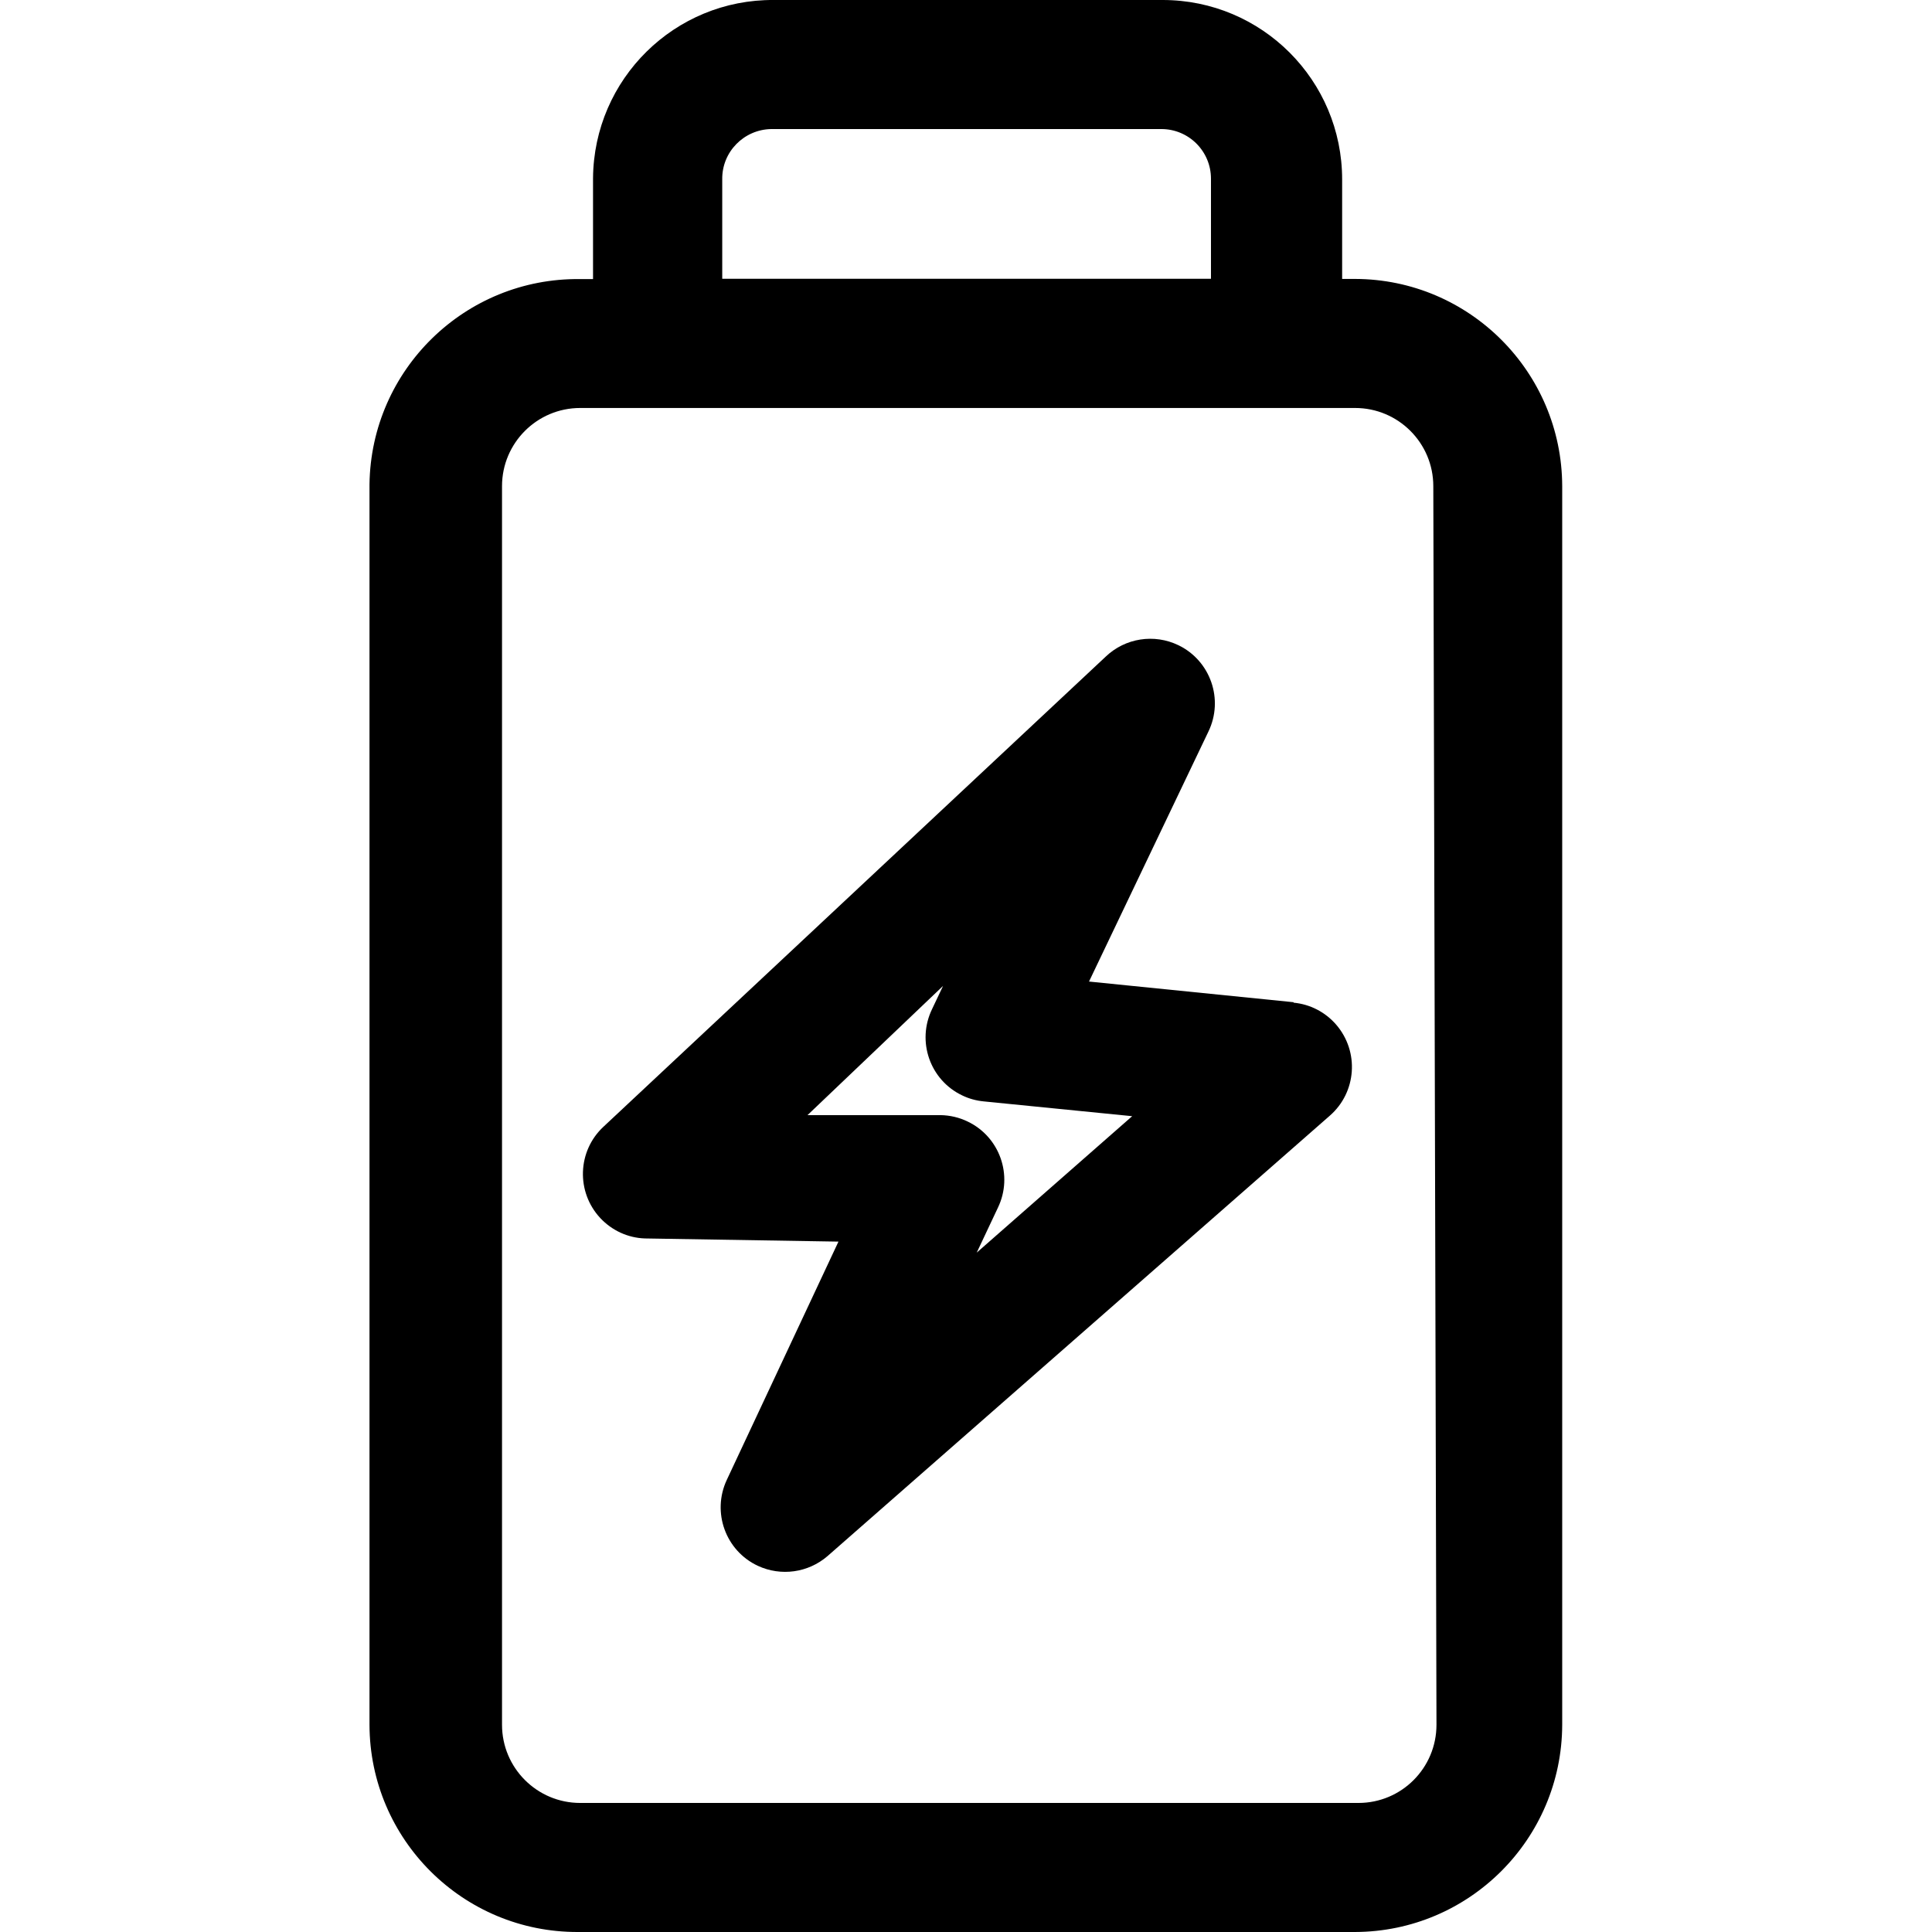 <?xml version="1.0" encoding="utf-8"?>
<!-- Generator: Adobe Illustrator 27.9.0, SVG Export Plug-In . SVG Version: 6.00 Build 0)  -->
<svg version="1.1" id="Layer_1" xmlns="http://www.w3.org/2000/svg" xmlns:xlink="http://www.w3.org/1999/xlink" x="0px" y="0px"
	 viewBox="0 0 128 128" style="enable-background:new 0 0 128 128;" xml:space="preserve">
<g id="Layer_6">
	<path d="M89.78,18.48h-0.86v-6.59C88.92,5.32,83.6,0,77.03,0C77,0,76.97,0,76.94,0H51.27C44.7-0.05,39.34,5.24,39.29,11.81
		c0,0.03,0,0.06,0,0.09v6.59h-0.86c-7.61-0.09-13.85,6-13.95,13.6c0,0.04,0,0.09,0,0.13v82.05c0.02,7.61,6.21,13.76,13.82,13.73
		c0.04,0,0.09,0,0.13,0h51.34c7.57-0.02,13.71-6.16,13.73-13.73V32.21C103.48,24.64,97.35,18.5,89.78,18.48z M47.85,11.89
		c-0.03-1.82,1.43-3.31,3.25-3.34c0.06,0,0.12,0,0.17,0h25.67c1.82,0,3.29,1.47,3.29,3.29v0v6.63H47.85V11.89z M95.17,114.27
		c0,2.86-2.31,5.18-5.17,5.18c-0.07,0-0.15,0-0.22,0H38.44c-2.86,0-5.18-2.32-5.18-5.18V32.21c0-2.86,2.32-5.18,5.18-5.18h51.34
		c2.86,0,5.18,2.32,5.18,5.18L95.17,114.27z"/>
	<path d="M85.71,66.4l-13.56-1.37l7.91-16.56c1.03-2.13,0.14-4.69-1.98-5.72c-1.61-0.78-3.53-0.48-4.82,0.75L39.98,74.65
		c-1.73,1.61-1.82,4.32-0.21,6.05c0.77,0.82,1.82,1.31,2.95,1.35l12.83,0.21l-7.4,15.79c-1,2.14-0.08,4.69,2.06,5.69
		c1.53,0.71,3.33,0.46,4.61-0.64l33.28-29.18c1.78-1.55,1.97-4.25,0.42-6.04c-0.72-0.83-1.73-1.35-2.82-1.45L85.71,66.4z
		 M64.71,82.99L66.12,80c1.02-2.13,0.11-4.69-2.02-5.7c-0.56-0.27-1.17-0.41-1.79-0.42H53.5l8.98-8.56l-0.73,1.54
		c-1.03,2.13-0.14,4.69,1.99,5.71c0.45,0.22,0.93,0.35,1.43,0.4l9.84,0.98L64.71,82.99z"/>
</g>
</svg>
